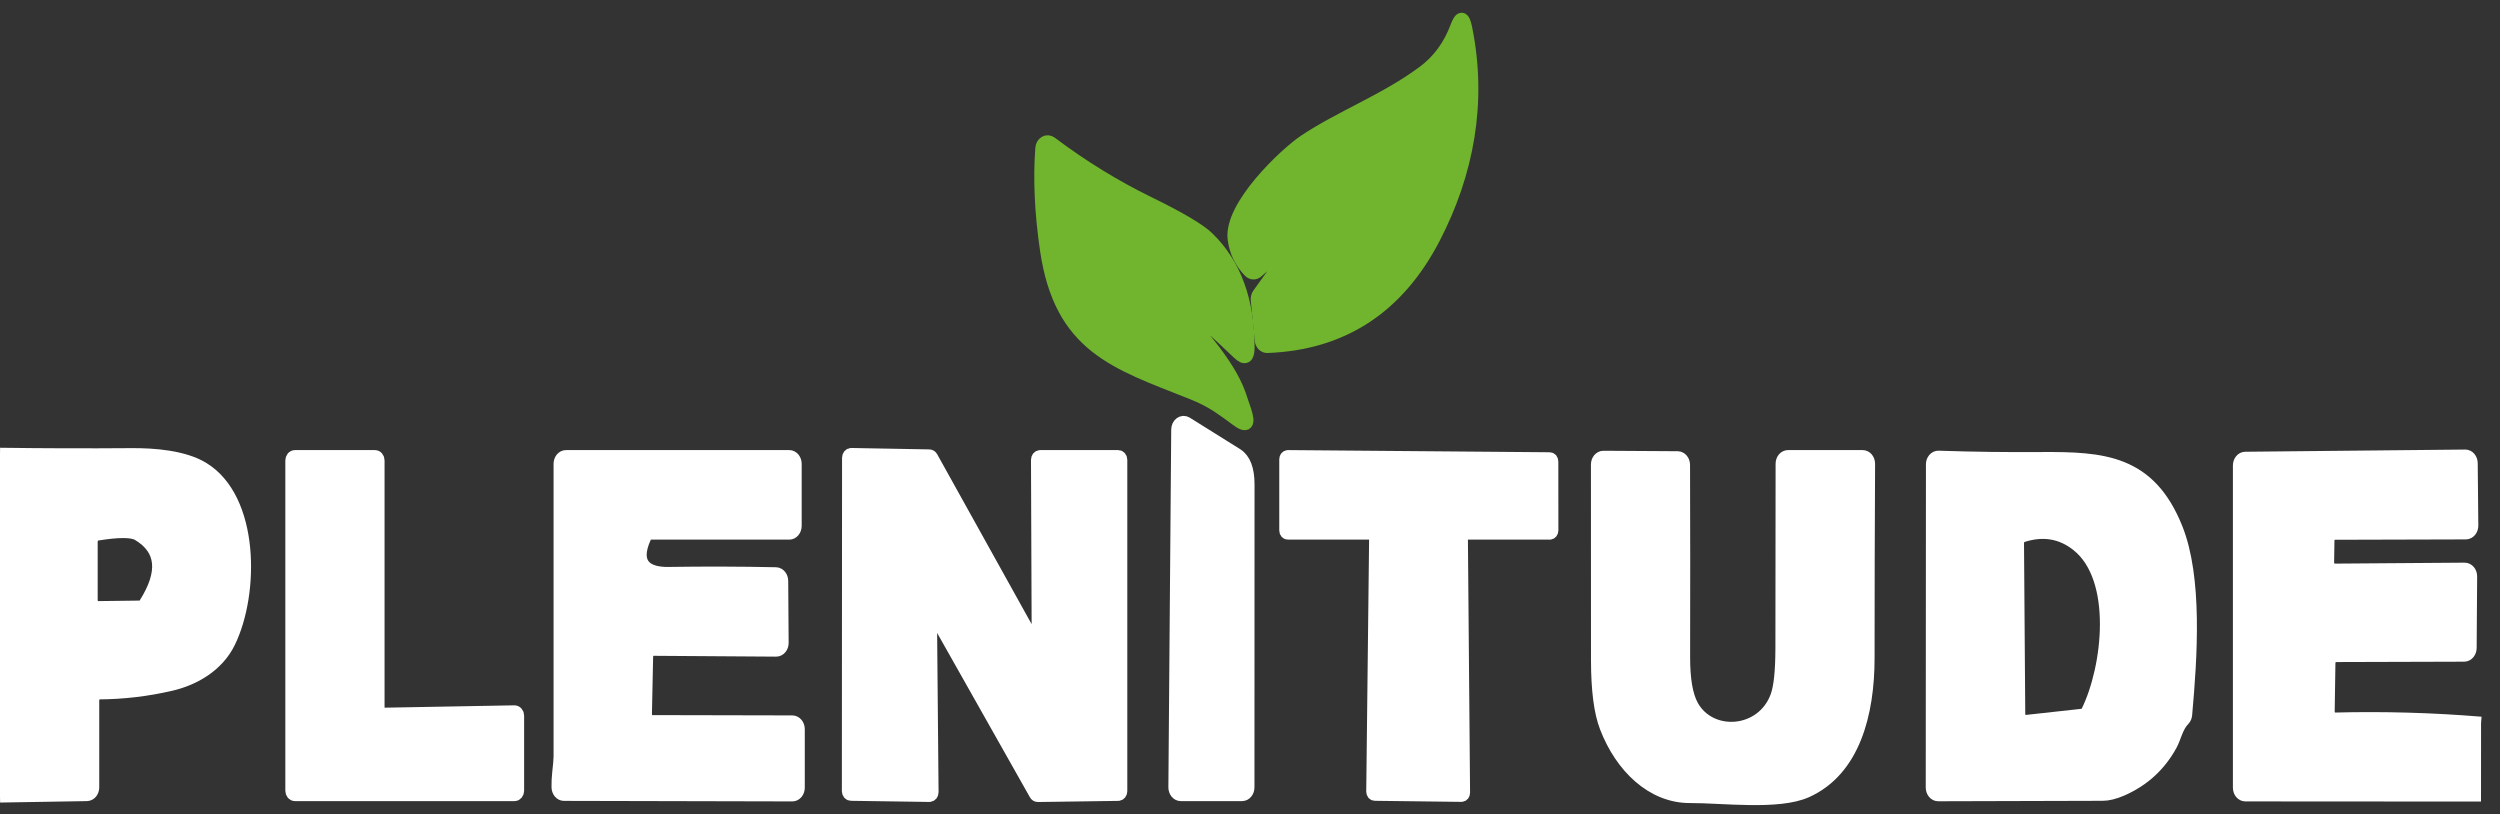 <svg width="132" height="43" viewBox="0 0 132 43" fill="none" xmlns="http://www.w3.org/2000/svg">
<rect x="0" y="0" width="132" height="43" fill="#333333" stroke="none"/>
<path d="M131 38.169C128.43 37.957 125.857 37.884 123.281 37.95C123.237 37.952 123.193 37.943 123.152 37.923C123.111 37.904 123.073 37.874 123.042 37.837C123.01 37.799 122.985 37.755 122.969 37.705C122.952 37.656 122.943 37.602 122.944 37.549L122.983 35.018C122.985 34.914 123.02 34.815 123.081 34.742C123.142 34.669 123.225 34.629 123.31 34.629L130.112 34.609C130.199 34.608 130.282 34.566 130.343 34.491C130.404 34.417 130.439 34.317 130.44 34.212L130.466 30.437C130.467 30.385 130.458 30.332 130.442 30.284C130.426 30.235 130.401 30.191 130.37 30.154C130.34 30.116 130.303 30.087 130.263 30.067C130.222 30.046 130.179 30.036 130.135 30.036L123.245 30.087C123.201 30.087 123.158 30.077 123.118 30.057C123.077 30.036 123.041 30.006 123.01 29.969C122.979 29.931 122.955 29.886 122.938 29.837C122.922 29.788 122.914 29.735 122.914 29.682L122.931 28.562C122.932 28.458 122.968 28.359 123.029 28.286C123.09 28.213 123.172 28.172 123.258 28.172L130.201 28.153C130.244 28.152 130.287 28.141 130.327 28.12C130.367 28.1 130.403 28.07 130.434 28.032C130.464 27.995 130.488 27.95 130.504 27.901C130.521 27.852 130.529 27.8 130.528 27.747L130.496 24.458C130.495 24.352 130.46 24.252 130.398 24.178C130.337 24.104 130.254 24.063 130.168 24.064L118.549 24.18C118.462 24.18 118.38 24.223 118.319 24.297C118.259 24.372 118.225 24.472 118.225 24.577V41.59C118.225 41.695 118.259 41.796 118.32 41.871C118.382 41.945 118.465 41.987 118.552 41.987L130.997 41.995" stroke="white" stroke-width="0.655"/>
<path d="M0 42.047L4.588 41.971C4.675 41.969 4.757 41.926 4.818 41.852C4.878 41.778 4.912 41.678 4.912 41.574V36.997C4.912 36.892 4.946 36.792 5.007 36.717C5.068 36.643 5.15 36.601 5.237 36.6C6.509 36.592 7.768 36.443 9.013 36.155C10.254 35.868 11.495 35.157 12.104 33.91C13.368 31.319 13.378 26.329 10.712 24.716C9.694 24.1 8.115 23.981 6.959 23.989C4.641 24.007 2.321 24.001 0 23.969" stroke="white" stroke-width="0.655"/>
<path d="M67.345 14.279L66.445 15.53C66.415 15.572 66.392 15.62 66.379 15.673C66.365 15.725 66.361 15.781 66.366 15.836L66.576 17.962C66.586 18.061 66.625 18.151 66.687 18.216C66.749 18.281 66.829 18.315 66.91 18.311C70.879 18.163 73.818 16.247 75.726 12.562C77.488 9.161 78.208 5.395 77.399 1.457C77.277 0.867 77.112 0.848 76.905 1.402C76.536 2.395 75.962 3.184 75.182 3.77C73.171 5.276 70.797 6.15 68.875 7.437C67.879 8.104 64.915 10.882 65.148 12.634C65.237 13.301 65.513 13.868 65.973 14.334C66.029 14.391 66.1 14.424 66.172 14.428C66.245 14.431 66.317 14.405 66.376 14.354L66.995 13.814C68.233 12.73 68.35 12.885 67.345 14.279Z" stroke="#70B52D" stroke-width="0.655"/>
<path d="M61.906 15.999C61.739 15.824 61.624 15.3 62.033 15.645C63.208 16.633 64.325 17.636 65.384 18.653C65.737 18.995 65.914 18.891 65.914 18.343C65.914 15.874 65.208 13.949 63.795 12.566C63.352 12.132 62.309 11.513 60.665 10.711C58.87 9.834 57.145 8.773 55.49 7.528C55.443 7.493 55.388 7.472 55.333 7.469C55.277 7.465 55.221 7.479 55.171 7.509C55.121 7.539 55.079 7.584 55.047 7.639C55.016 7.695 54.997 7.759 54.992 7.826C54.87 9.452 54.952 11.242 55.238 13.194C55.988 18.303 58.87 19.157 62.892 20.747C63.42 20.956 63.875 21.185 64.257 21.434C64.598 21.659 64.933 21.898 65.263 22.149C65.832 22.584 65.992 22.422 65.741 21.665C65.651 21.392 65.556 21.112 65.456 20.826C64.863 19.138 63.055 17.195 61.906 15.999Z" stroke="#70B52D" stroke-width="0.655"/>
<path d="M65.306 23.993L62.643 22.328C62.593 22.298 62.538 22.283 62.483 22.286C62.427 22.289 62.373 22.308 62.326 22.343C62.278 22.378 62.239 22.427 62.211 22.486C62.184 22.544 62.169 22.61 62.168 22.678L62.018 41.57C62.017 41.623 62.025 41.675 62.042 41.723C62.058 41.772 62.082 41.816 62.112 41.853C62.143 41.891 62.179 41.92 62.219 41.941C62.259 41.961 62.302 41.971 62.345 41.971H65.581C65.668 41.971 65.751 41.929 65.812 41.855C65.874 41.78 65.908 41.679 65.908 41.574L65.912 25.582C65.912 24.777 65.71 24.247 65.306 23.993Z" stroke="white" stroke-width="0.655"/>
<path d="M54.8 33.612C54.799 33.652 54.789 33.691 54.769 33.723C54.749 33.755 54.722 33.778 54.69 33.79C54.659 33.801 54.625 33.8 54.594 33.787C54.563 33.773 54.536 33.748 54.518 33.715L49.193 24.136C49.178 24.111 49.159 24.091 49.137 24.077C49.115 24.063 49.09 24.056 49.065 24.056L44.945 23.981C44.925 23.98 44.904 23.985 44.885 23.994C44.866 24.003 44.849 24.017 44.834 24.034C44.82 24.052 44.808 24.072 44.8 24.095C44.792 24.118 44.788 24.143 44.788 24.168L44.778 41.769C44.778 41.818 44.794 41.864 44.822 41.899C44.85 41.934 44.889 41.954 44.929 41.955L49.075 42.015C49.116 42.015 49.155 41.995 49.184 41.96C49.213 41.925 49.229 41.878 49.229 41.828L49.147 32.77C49.147 32.729 49.157 32.69 49.176 32.657C49.196 32.624 49.223 32.6 49.255 32.588C49.286 32.576 49.321 32.577 49.352 32.59C49.383 32.604 49.41 32.629 49.429 32.662L54.665 41.935C54.679 41.961 54.698 41.982 54.721 41.997C54.743 42.011 54.768 42.019 54.793 42.019L59.044 41.959C59.084 41.958 59.122 41.938 59.151 41.903C59.179 41.868 59.194 41.822 59.194 41.773V24.279C59.194 24.23 59.178 24.182 59.149 24.147C59.121 24.112 59.081 24.092 59.041 24.092H54.917C54.877 24.092 54.837 24.112 54.809 24.147C54.78 24.182 54.764 24.23 54.764 24.279L54.8 33.612Z" stroke="white" stroke-width="0.655"/>
<path d="M27.346 37.788C27.346 37.759 27.341 37.73 27.332 37.703C27.323 37.676 27.309 37.652 27.292 37.632C27.275 37.611 27.255 37.595 27.233 37.585C27.21 37.574 27.187 37.569 27.163 37.569L20.161 37.696C20.137 37.697 20.113 37.691 20.091 37.681C20.069 37.67 20.048 37.654 20.031 37.634C20.014 37.613 20.001 37.589 19.991 37.562C19.982 37.535 19.977 37.507 19.977 37.478V24.311C19.977 24.253 19.959 24.197 19.925 24.156C19.891 24.115 19.845 24.092 19.797 24.092H15.573C15.525 24.092 15.479 24.115 15.445 24.156C15.412 24.197 15.393 24.253 15.393 24.311V41.753C15.393 41.811 15.412 41.866 15.445 41.907C15.479 41.948 15.525 41.971 15.573 41.971H27.166C27.214 41.971 27.259 41.948 27.293 41.907C27.327 41.866 27.346 41.811 27.346 41.753V37.788Z" stroke="white" stroke-width="0.655"/>
<path d="M34.095 37.68L34.157 34.688C34.159 34.584 34.194 34.485 34.256 34.413C34.317 34.34 34.399 34.299 34.485 34.299L40.986 34.343C41.029 34.343 41.072 34.332 41.112 34.312C41.152 34.292 41.188 34.262 41.218 34.225C41.249 34.188 41.273 34.143 41.289 34.095C41.305 34.046 41.313 33.994 41.313 33.941L41.29 30.672C41.289 30.568 41.255 30.469 41.196 30.396C41.136 30.323 41.054 30.28 40.969 30.278C39.078 30.238 37.181 30.233 35.277 30.262C34.239 30.274 33.378 29.861 34.062 28.367C34.09 28.306 34.131 28.255 34.181 28.219C34.231 28.183 34.289 28.165 34.347 28.165H41.673C41.76 28.165 41.843 28.123 41.905 28.048C41.966 27.974 42.001 27.873 42.001 27.767V24.489C42.001 24.384 41.966 24.283 41.905 24.208C41.843 24.134 41.76 24.092 41.673 24.092H29.884C29.797 24.092 29.713 24.134 29.652 24.208C29.591 24.283 29.556 24.384 29.556 24.489C29.556 29.636 29.556 34.782 29.556 39.929C29.556 40.093 29.531 40.394 29.481 40.831C29.455 41.064 29.444 41.31 29.448 41.57C29.451 41.674 29.486 41.773 29.547 41.846C29.608 41.919 29.69 41.959 29.776 41.959L41.837 41.987C41.924 41.987 42.007 41.945 42.069 41.871C42.13 41.796 42.165 41.695 42.165 41.59V38.499C42.165 38.394 42.13 38.293 42.069 38.219C42.008 38.145 41.924 38.102 41.837 38.101L34.423 38.085C34.379 38.085 34.335 38.075 34.295 38.054C34.255 38.034 34.218 38.004 34.188 37.966C34.157 37.928 34.133 37.883 34.117 37.834C34.101 37.785 34.094 37.733 34.095 37.68Z" stroke="white" stroke-width="0.655"/>
<path d="M77.177 28.32C77.177 28.299 77.18 28.279 77.187 28.26C77.193 28.242 77.203 28.224 77.215 28.21C77.226 28.196 77.24 28.184 77.256 28.177C77.271 28.169 77.288 28.165 77.305 28.165H81.828C81.861 28.165 81.894 28.148 81.918 28.119C81.942 28.09 81.955 28.051 81.955 28.01L81.952 24.363C81.952 24.342 81.949 24.322 81.942 24.303C81.936 24.284 81.926 24.267 81.915 24.253C81.903 24.238 81.889 24.227 81.873 24.219C81.858 24.212 81.841 24.207 81.824 24.207L68.001 24.092C67.967 24.092 67.934 24.109 67.91 24.138C67.886 24.167 67.873 24.206 67.873 24.247V28.01C67.873 28.051 67.886 28.09 67.91 28.119C67.934 28.148 67.967 28.165 68.001 28.165H72.491C72.508 28.165 72.525 28.169 72.54 28.177C72.556 28.185 72.57 28.197 72.582 28.212C72.594 28.226 72.603 28.244 72.61 28.263C72.616 28.282 72.619 28.303 72.618 28.324L72.465 41.8C72.465 41.841 72.478 41.88 72.501 41.909C72.524 41.938 72.556 41.954 72.589 41.955L77.161 42.011C77.178 42.012 77.195 42.008 77.211 42C77.228 41.992 77.242 41.981 77.254 41.966C77.267 41.951 77.276 41.933 77.283 41.914C77.289 41.894 77.292 41.873 77.292 41.852L77.177 28.32Z" stroke="white" stroke-width="0.655"/>
<path d="M95.382 41.792C97.887 40.668 98.65 37.68 98.65 34.748C98.65 31.339 98.659 27.919 98.677 24.489C98.677 24.384 98.642 24.283 98.581 24.208C98.519 24.134 98.436 24.092 98.349 24.092H94.406C94.319 24.092 94.236 24.134 94.174 24.208C94.113 24.283 94.079 24.384 94.079 24.489C94.074 27.737 94.071 30.98 94.069 34.219C94.067 35.43 93.979 36.274 93.807 36.75C93.067 38.809 90.303 38.999 89.35 37.255C89.053 36.712 88.906 35.847 88.911 34.661C88.919 31.31 88.918 27.939 88.907 24.549C88.907 24.444 88.872 24.343 88.811 24.269C88.749 24.195 88.667 24.153 88.58 24.152L84.66 24.128C84.572 24.128 84.488 24.17 84.426 24.244C84.364 24.319 84.329 24.42 84.329 24.525C84.327 27.966 84.328 31.42 84.332 34.887C84.335 36.442 84.486 37.61 84.788 38.391C85.593 40.493 87.234 42.086 89.242 42.074C90.938 42.066 93.889 42.46 95.382 41.792Z" stroke="white" stroke-width="0.655"/>
<path d="M112.038 41.701C113.18 41.2 114.045 40.407 114.635 39.321C114.841 38.944 114.936 38.38 115.303 38.002C115.368 37.936 115.409 37.843 115.418 37.744C115.696 34.657 115.968 30.513 114.92 27.895C113.495 24.338 111.055 24.176 107.803 24.195C105.993 24.209 104.177 24.185 102.354 24.124C102.31 24.122 102.266 24.131 102.226 24.15C102.185 24.169 102.147 24.198 102.116 24.235C102.085 24.272 102.06 24.316 102.042 24.364C102.025 24.413 102.017 24.465 102.017 24.517L102.007 41.582C102.007 41.687 102.041 41.788 102.103 41.863C102.164 41.937 102.247 41.979 102.334 41.979L111.019 41.955C111.308 41.955 111.647 41.871 112.038 41.701Z" stroke="white" stroke-width="0.655"/>
<path d="M7.65 31.883C8.706 30.217 8.586 28.997 7.29 28.224C6.973 28.036 6.248 28.035 5.115 28.22C5.036 28.232 4.964 28.278 4.912 28.351C4.859 28.423 4.83 28.517 4.83 28.613V31.669C4.83 31.721 4.839 31.773 4.855 31.822C4.872 31.87 4.896 31.914 4.927 31.951C4.958 31.988 4.994 32.017 5.035 32.037C5.075 32.057 5.118 32.067 5.161 32.066L7.394 32.038C7.444 32.037 7.492 32.022 7.536 31.996C7.58 31.969 7.619 31.93 7.65 31.883Z" stroke="white" stroke-width="0.655"/>
<path d="M106.54 28.697L106.606 37.684C106.606 37.739 106.616 37.794 106.634 37.844C106.652 37.894 106.679 37.939 106.713 37.976C106.746 38.013 106.786 38.041 106.829 38.059C106.872 38.076 106.917 38.083 106.963 38.078L109.959 37.748C110.011 37.743 110.061 37.723 110.104 37.69C110.148 37.657 110.185 37.611 110.211 37.557C111.351 35.233 111.891 30.552 109.687 28.792C108.84 28.117 107.872 27.955 106.782 28.308C106.712 28.331 106.65 28.381 106.606 28.452C106.562 28.522 106.539 28.609 106.54 28.697Z" stroke="white" stroke-width="0.655"/>
<path d="M66.995 13.814L66.376 14.354C66.317 14.405 66.245 14.431 66.172 14.428C66.1 14.424 66.029 14.391 65.973 14.334C65.513 13.868 65.237 13.301 65.148 12.634C64.915 10.882 67.879 8.104 68.875 7.437C70.797 6.15 73.171 5.276 75.182 3.77C75.962 3.184 76.536 2.395 76.905 1.402C77.112 0.848 77.277 0.867 77.399 1.457C78.208 5.395 77.488 9.161 75.726 12.562C73.818 16.247 70.879 18.163 66.91 18.311C66.829 18.315 66.749 18.281 66.687 18.216C66.625 18.151 66.586 18.061 66.576 17.962L66.366 15.836C66.361 15.781 66.365 15.725 66.379 15.673C66.392 15.62 66.415 15.572 66.445 15.53L67.345 14.279C68.35 12.885 68.233 12.73 66.995 13.814Z" fill="#70B52D"/>
<path d="M61.906 15.999C63.055 17.195 64.863 19.138 65.456 20.826C65.556 21.112 65.651 21.392 65.741 21.665C65.992 22.422 65.832 22.584 65.263 22.149C64.933 21.898 64.598 21.659 64.257 21.434C63.875 21.185 63.42 20.956 62.892 20.747C58.87 19.157 55.988 18.303 55.238 13.194C54.952 11.242 54.87 9.452 54.992 7.826C54.997 7.759 55.016 7.695 55.047 7.639C55.079 7.584 55.121 7.539 55.171 7.509C55.221 7.479 55.277 7.465 55.333 7.469C55.388 7.472 55.443 7.493 55.49 7.528C57.145 8.773 58.87 9.834 60.665 10.711C62.309 11.513 63.352 12.132 63.795 12.566C65.208 13.949 65.914 15.874 65.914 18.343C65.914 18.891 65.737 18.995 65.384 18.653C64.325 17.636 63.208 16.633 62.033 15.645C61.624 15.3 61.739 15.824 61.906 15.999Z" fill="#70B52D"/>
<path d="M65.306 23.993C65.71 24.247 65.912 24.777 65.912 25.582L65.908 41.574C65.908 41.679 65.874 41.78 65.812 41.855C65.751 41.929 65.668 41.971 65.581 41.971H62.345C62.302 41.971 62.259 41.961 62.219 41.941C62.179 41.92 62.143 41.891 62.112 41.853C62.082 41.816 62.058 41.772 62.042 41.723C62.025 41.675 62.017 41.623 62.018 41.57L62.168 22.678C62.169 22.61 62.184 22.544 62.211 22.486C62.239 22.427 62.278 22.378 62.326 22.343C62.373 22.308 62.427 22.289 62.483 22.286C62.538 22.283 62.593 22.298 62.643 22.328L65.306 23.993Z" fill="white"/>
<path d="M0 23.969C2.321 24.001 4.641 24.007 6.959 23.989C8.115 23.981 9.694 24.1 10.712 24.716C13.378 26.329 13.368 31.319 12.104 33.91C11.495 35.157 10.254 35.868 9.013 36.155C7.768 36.443 6.509 36.592 5.237 36.6C5.15 36.601 5.068 36.643 5.007 36.717C4.946 36.792 4.912 36.892 4.912 36.997V41.574C4.912 41.678 4.878 41.778 4.818 41.852C4.757 41.926 4.675 41.969 4.588 41.971L0 42.047V23.969ZM7.65 31.884C8.707 30.217 8.587 28.998 7.29 28.224C6.973 28.036 6.249 28.035 5.115 28.22C5.037 28.232 4.965 28.278 4.912 28.351C4.86 28.423 4.831 28.517 4.83 28.614V31.669C4.83 31.721 4.839 31.773 4.856 31.822C4.872 31.87 4.897 31.914 4.928 31.951C4.958 31.988 4.995 32.017 5.035 32.037C5.075 32.057 5.118 32.067 5.161 32.066L7.395 32.038C7.444 32.037 7.492 32.023 7.536 31.996C7.581 31.969 7.619 31.931 7.65 31.884Z" fill="white"/>
<path d="M54.8 33.612L54.764 24.279C54.764 24.23 54.78 24.182 54.809 24.147C54.837 24.112 54.877 24.092 54.917 24.092H59.041C59.081 24.092 59.121 24.112 59.149 24.147C59.178 24.182 59.194 24.23 59.194 24.279V41.773C59.194 41.822 59.179 41.868 59.151 41.903C59.122 41.938 59.084 41.958 59.044 41.959L54.793 42.019C54.768 42.019 54.743 42.011 54.721 41.997C54.698 41.982 54.679 41.961 54.665 41.935L49.429 32.662C49.41 32.629 49.383 32.604 49.352 32.59C49.321 32.577 49.286 32.576 49.255 32.588C49.223 32.6 49.196 32.624 49.176 32.657C49.157 32.69 49.147 32.729 49.147 32.77L49.229 41.828C49.229 41.878 49.213 41.925 49.184 41.96C49.155 41.995 49.116 42.015 49.075 42.015L44.929 41.955C44.889 41.954 44.85 41.934 44.822 41.899C44.794 41.864 44.778 41.818 44.778 41.769L44.788 24.168C44.788 24.143 44.792 24.118 44.8 24.095C44.808 24.072 44.82 24.052 44.834 24.034C44.849 24.017 44.866 24.003 44.885 23.994C44.904 23.985 44.925 23.98 44.945 23.981L49.065 24.056C49.09 24.056 49.115 24.063 49.137 24.077C49.159 24.091 49.178 24.111 49.193 24.136L54.518 33.715C54.536 33.748 54.563 33.773 54.594 33.787C54.625 33.8 54.659 33.801 54.69 33.79C54.722 33.778 54.749 33.755 54.769 33.723C54.789 33.691 54.799 33.652 54.8 33.612Z" fill="white"/>
<path d="M27.346 37.788V41.753C27.346 41.811 27.327 41.866 27.293 41.907C27.259 41.948 27.214 41.971 27.166 41.971H15.573C15.525 41.971 15.479 41.948 15.445 41.907C15.412 41.866 15.393 41.811 15.393 41.753V24.311C15.393 24.253 15.412 24.197 15.445 24.156C15.479 24.115 15.525 24.092 15.573 24.092H19.797C19.845 24.092 19.891 24.115 19.925 24.156C19.959 24.197 19.977 24.253 19.977 24.311V37.478C19.977 37.507 19.982 37.535 19.991 37.562C20.001 37.589 20.014 37.613 20.031 37.634C20.048 37.654 20.069 37.67 20.091 37.681C20.113 37.691 20.137 37.697 20.161 37.696L27.163 37.569C27.187 37.569 27.21 37.574 27.233 37.585C27.255 37.595 27.275 37.611 27.292 37.632C27.309 37.652 27.323 37.676 27.332 37.703C27.341 37.73 27.346 37.759 27.346 37.788Z" fill="white"/>
<path d="M34.423 38.086L41.837 38.102C41.924 38.103 42.008 38.145 42.069 38.219C42.13 38.294 42.165 38.394 42.165 38.499V41.59C42.165 41.695 42.13 41.796 42.069 41.871C42.007 41.945 41.924 41.987 41.837 41.987L29.776 41.959C29.69 41.959 29.608 41.919 29.547 41.846C29.486 41.773 29.451 41.674 29.448 41.57C29.444 41.31 29.455 41.064 29.481 40.831C29.531 40.394 29.556 40.093 29.556 39.929C29.556 34.783 29.556 29.636 29.556 24.49C29.556 24.384 29.591 24.283 29.652 24.209C29.713 24.134 29.797 24.092 29.884 24.092H41.673C41.76 24.092 41.843 24.134 41.905 24.209C41.966 24.283 42.001 24.384 42.001 24.49V27.767C42.001 27.873 41.966 27.974 41.905 28.048C41.843 28.123 41.76 28.165 41.673 28.165H34.347C34.289 28.165 34.231 28.184 34.181 28.219C34.131 28.255 34.09 28.306 34.062 28.367C33.378 29.861 34.239 30.274 35.277 30.262C37.181 30.233 39.078 30.239 40.969 30.278C41.054 30.28 41.136 30.323 41.196 30.396C41.255 30.47 41.289 30.569 41.29 30.672L41.313 33.942C41.313 33.994 41.305 34.046 41.289 34.095C41.273 34.144 41.249 34.188 41.218 34.225C41.188 34.263 41.152 34.292 41.112 34.312C41.072 34.333 41.029 34.343 40.986 34.343L34.485 34.299C34.399 34.299 34.317 34.34 34.256 34.413C34.194 34.486 34.159 34.585 34.157 34.689L34.095 37.68C34.094 37.733 34.101 37.785 34.117 37.834C34.133 37.884 34.157 37.928 34.188 37.966C34.218 38.004 34.255 38.034 34.295 38.055C34.335 38.075 34.379 38.086 34.423 38.086Z" fill="white"/>
<path d="M77.177 28.32L77.292 41.852C77.292 41.873 77.289 41.894 77.283 41.914C77.276 41.933 77.267 41.951 77.254 41.966C77.242 41.981 77.228 41.992 77.211 42C77.195 42.008 77.178 42.012 77.161 42.011L72.589 41.955C72.556 41.954 72.524 41.938 72.501 41.909C72.478 41.88 72.465 41.841 72.465 41.8L72.618 28.324C72.619 28.303 72.616 28.282 72.61 28.263C72.603 28.244 72.594 28.226 72.582 28.212C72.57 28.197 72.556 28.185 72.54 28.177C72.525 28.169 72.508 28.165 72.491 28.165H68.001C67.967 28.165 67.934 28.148 67.91 28.119C67.886 28.09 67.873 28.051 67.873 28.01V24.247C67.873 24.206 67.886 24.167 67.91 24.138C67.934 24.109 67.967 24.092 68.001 24.092L81.824 24.207C81.841 24.207 81.858 24.212 81.873 24.219C81.889 24.227 81.903 24.238 81.915 24.253C81.926 24.267 81.936 24.284 81.942 24.303C81.949 24.322 81.952 24.342 81.952 24.363L81.955 28.01C81.955 28.051 81.942 28.09 81.918 28.119C81.894 28.148 81.861 28.165 81.828 28.165H77.305C77.288 28.165 77.271 28.169 77.256 28.177C77.24 28.184 77.226 28.196 77.215 28.21C77.203 28.224 77.193 28.242 77.187 28.26C77.18 28.279 77.177 28.299 77.177 28.32Z" fill="white"/>
<path d="M98.65 34.748C98.65 37.68 97.887 40.668 95.382 41.793C93.889 42.46 90.938 42.067 89.242 42.075C87.234 42.087 85.593 40.493 84.788 38.392C84.486 37.61 84.335 36.442 84.332 34.887C84.328 31.42 84.327 27.966 84.329 24.525C84.329 24.42 84.364 24.319 84.426 24.244C84.488 24.17 84.572 24.128 84.66 24.128L88.58 24.152C88.667 24.153 88.749 24.195 88.811 24.269C88.872 24.344 88.907 24.444 88.907 24.549C88.918 27.94 88.919 31.31 88.911 34.661C88.906 35.847 89.053 36.712 89.35 37.255C90.303 38.999 93.067 38.809 93.807 36.751C93.979 36.274 94.067 35.43 94.069 34.22C94.071 30.98 94.074 27.737 94.079 24.49C94.079 24.384 94.113 24.283 94.174 24.209C94.236 24.134 94.319 24.092 94.406 24.092H98.349C98.436 24.092 98.519 24.134 98.581 24.209C98.642 24.283 98.677 24.384 98.677 24.49C98.659 27.92 98.65 31.339 98.65 34.748Z" fill="white"/>
<path d="M112.038 41.701C111.647 41.871 111.308 41.955 111.019 41.955L102.334 41.979C102.247 41.979 102.164 41.937 102.103 41.863C102.041 41.788 102.007 41.687 102.007 41.582L102.017 24.517C102.017 24.465 102.025 24.413 102.042 24.364C102.06 24.316 102.085 24.272 102.116 24.235C102.147 24.198 102.185 24.169 102.226 24.15C102.266 24.131 102.31 24.122 102.354 24.124C104.177 24.185 105.993 24.209 107.803 24.195C111.055 24.176 113.495 24.338 114.92 27.895C115.968 30.513 115.696 34.657 115.418 37.744C115.409 37.843 115.368 37.936 115.303 38.002C114.936 38.38 114.841 38.944 114.635 39.321C114.045 40.407 113.18 41.2 112.038 41.701ZM106.539 28.697L106.605 37.684C106.605 37.739 106.615 37.794 106.633 37.844C106.652 37.894 106.679 37.939 106.712 37.976C106.746 38.013 106.785 38.041 106.828 38.059C106.871 38.076 106.917 38.083 106.962 38.078L109.958 37.748C110.01 37.743 110.06 37.723 110.104 37.69C110.148 37.657 110.184 37.611 110.211 37.557C111.35 35.233 111.891 30.552 109.687 28.792C108.839 28.117 107.871 27.955 106.782 28.308C106.711 28.331 106.649 28.381 106.605 28.452C106.562 28.522 106.538 28.609 106.539 28.697Z" fill="white"/>
<path d="M131 38.169L130.997 41.995L118.552 41.987C118.465 41.987 118.382 41.945 118.32 41.871C118.259 41.796 118.225 41.695 118.225 41.59V24.577C118.225 24.472 118.259 24.372 118.319 24.297C118.38 24.223 118.462 24.181 118.549 24.18L130.168 24.064C130.254 24.063 130.337 24.104 130.398 24.178C130.46 24.252 130.495 24.352 130.496 24.458L130.528 27.748C130.529 27.8 130.521 27.852 130.504 27.901C130.488 27.95 130.464 27.995 130.434 28.032C130.403 28.07 130.367 28.1 130.327 28.121C130.287 28.141 130.244 28.152 130.201 28.153L123.258 28.173C123.172 28.173 123.09 28.213 123.029 28.286C122.968 28.359 122.932 28.458 122.931 28.562L122.914 29.683C122.914 29.735 122.922 29.788 122.938 29.837C122.955 29.886 122.979 29.931 123.01 29.969C123.041 30.006 123.077 30.036 123.118 30.057C123.158 30.077 123.201 30.088 123.245 30.088L130.135 30.036C130.179 30.036 130.222 30.047 130.263 30.067C130.303 30.087 130.34 30.117 130.37 30.154C130.401 30.191 130.426 30.235 130.442 30.284C130.458 30.333 130.467 30.385 130.466 30.437L130.44 34.212C130.439 34.317 130.404 34.417 130.343 34.492C130.282 34.566 130.199 34.608 130.112 34.609L123.31 34.629C123.225 34.629 123.142 34.67 123.081 34.743C123.02 34.815 122.985 34.914 122.983 35.018L122.944 37.549C122.943 37.603 122.952 37.656 122.969 37.705C122.985 37.755 123.01 37.8 123.042 37.837C123.073 37.875 123.111 37.904 123.152 37.923C123.193 37.943 123.237 37.952 123.281 37.95C125.857 37.884 128.43 37.957 131 38.169Z" fill="white"/>
</svg>
